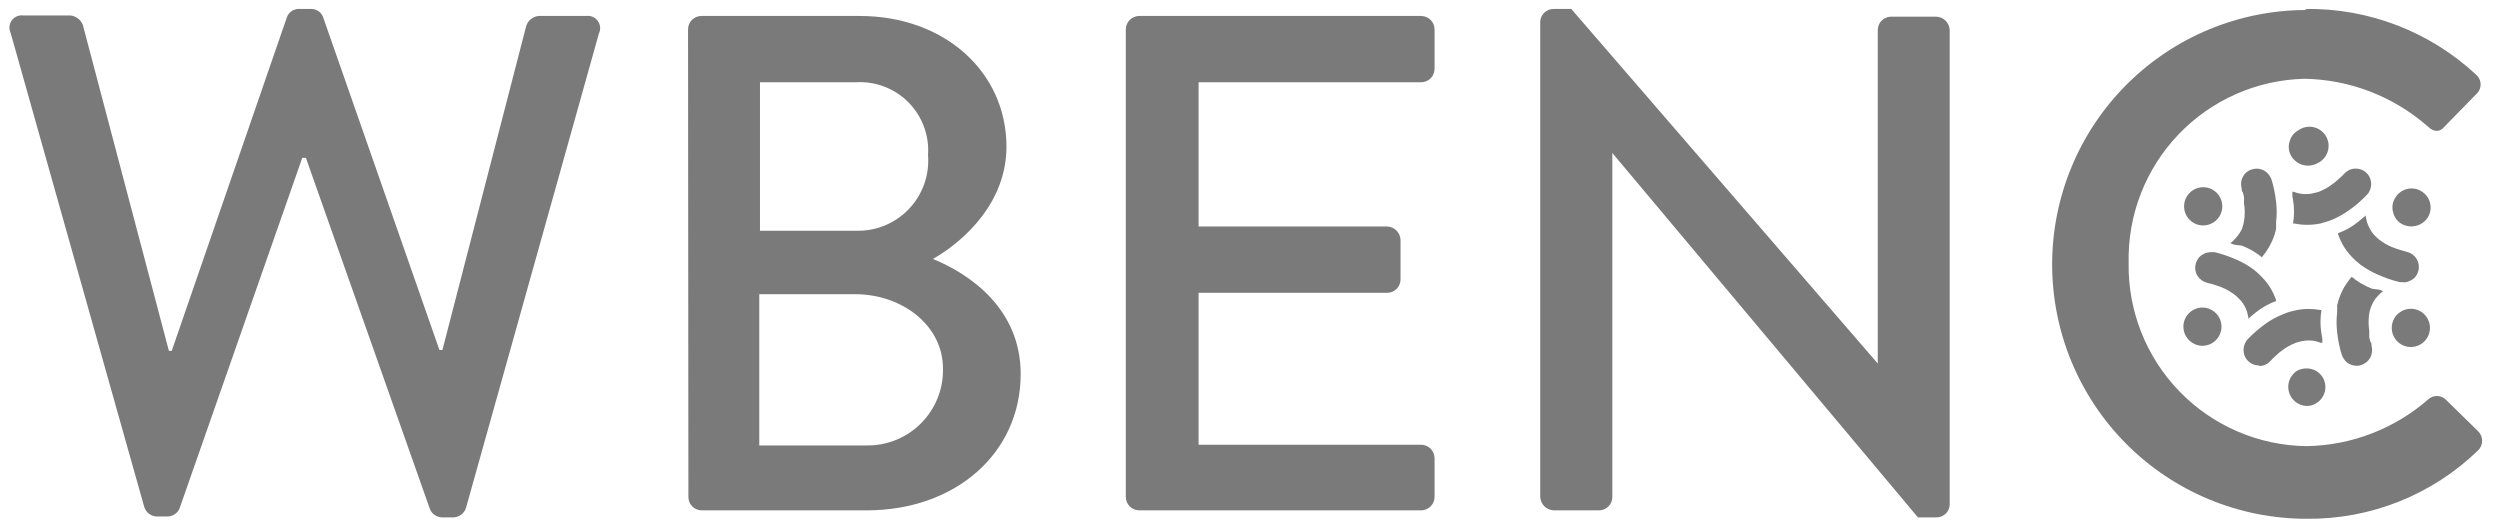 <svg width="114" height="24" viewBox="0 0 114 24" fill="none" xmlns="http://www.w3.org/2000/svg">
<g clip-path="url(#clip0_1247_5383)">
<path d="M0.486 1.504C0.442 1.413 0.423 1.312 0.432 1.211C0.44 1.111 0.476 1.014 0.535 0.932C0.594 0.85 0.674 0.786 0.767 0.745C0.86 0.705 0.962 0.691 1.062 0.704H3.198C3.328 0.715 3.452 0.763 3.556 0.842C3.659 0.922 3.738 1.029 3.782 1.152L7.702 16H7.83L13.078 0.8C13.115 0.69 13.184 0.593 13.277 0.523C13.37 0.453 13.482 0.413 13.598 0.408H14.182C14.297 0.405 14.411 0.437 14.508 0.5C14.605 0.563 14.681 0.654 14.726 0.76L20.038 15.96H20.174L23.998 1.176C24.039 1.053 24.115 0.944 24.218 0.865C24.32 0.785 24.444 0.737 24.574 0.728H26.734C26.834 0.715 26.936 0.729 27.029 0.769C27.122 0.81 27.202 0.874 27.261 0.956C27.32 1.038 27.355 1.135 27.364 1.235C27.373 1.336 27.354 1.437 27.31 1.528L21.254 23.144C21.218 23.27 21.143 23.382 21.039 23.462C20.936 23.543 20.809 23.588 20.678 23.592H20.166C20.05 23.591 19.937 23.558 19.839 23.495C19.742 23.433 19.664 23.345 19.614 23.24L13.95 7.2H13.782L8.182 23.2C8.134 23.304 8.057 23.392 7.961 23.454C7.865 23.517 7.753 23.551 7.638 23.552H7.15C7.019 23.548 6.892 23.503 6.788 23.422C6.685 23.342 6.61 23.23 6.574 23.104L0.486 1.504Z" fill="#7A7A7A"/>
<path d="M31.375 1.344C31.374 1.262 31.389 1.181 31.421 1.105C31.451 1.03 31.498 0.961 31.556 0.903C31.614 0.846 31.683 0.801 31.76 0.771C31.836 0.74 31.917 0.726 31.999 0.728H39.199C43.095 0.728 45.895 3.304 45.895 6.688C45.895 9.168 44.063 10.936 42.543 11.808C44.255 12.512 46.543 14.096 46.543 17.056C46.543 20.664 43.575 23.272 39.519 23.272H31.999C31.919 23.272 31.839 23.256 31.765 23.225C31.69 23.194 31.623 23.149 31.566 23.091C31.51 23.034 31.465 22.966 31.435 22.891C31.405 22.817 31.39 22.737 31.391 22.656L31.375 1.344ZM39.519 20.312C39.981 20.319 40.439 20.232 40.866 20.058C41.293 19.883 41.681 19.624 42.006 19.296C42.331 18.968 42.586 18.578 42.757 18.149C42.928 17.721 43.01 17.262 42.999 16.8C42.999 14.832 41.127 13.416 38.999 13.416H34.623V20.312H39.519ZM39.007 10.52C39.458 10.537 39.908 10.459 40.327 10.29C40.746 10.121 41.124 9.865 41.437 9.539C41.749 9.214 41.99 8.825 42.142 8.4C42.294 7.975 42.354 7.522 42.319 7.072C42.35 6.629 42.285 6.184 42.13 5.768C41.974 5.352 41.731 4.974 41.418 4.659C41.104 4.345 40.726 4.101 40.311 3.945C39.895 3.788 39.45 3.723 39.007 3.752H34.655V10.52H39.007Z" fill="#7A7A7A"/>
<path d="M51.336 1.344C51.336 1.181 51.401 1.024 51.516 0.908C51.632 0.793 51.789 0.728 51.952 0.728H64.8C64.963 0.728 65.12 0.793 65.236 0.908C65.351 1.024 65.416 1.181 65.416 1.344V3.144C65.414 3.306 65.348 3.461 65.233 3.574C65.117 3.688 64.962 3.752 64.8 3.752H54.656V10.328H63.256C63.415 10.334 63.566 10.4 63.679 10.513C63.792 10.626 63.858 10.777 63.864 10.936V12.744C63.864 12.905 63.8 13.06 63.686 13.174C63.572 13.288 63.417 13.352 63.256 13.352H54.656V20.28H64.8C64.962 20.28 65.117 20.344 65.233 20.458C65.348 20.571 65.414 20.726 65.416 20.888V22.656C65.416 22.819 65.351 22.976 65.236 23.092C65.12 23.207 64.963 23.272 64.8 23.272H51.952C51.789 23.272 51.632 23.207 51.516 23.092C51.401 22.976 51.336 22.819 51.336 22.656V1.344Z" fill="#7A7A7A"/>
<path d="M70.234 0.984C70.243 0.827 70.311 0.68 70.426 0.572C70.541 0.465 70.693 0.406 70.85 0.408H71.65L85.626 16.576V1.376C85.625 1.296 85.64 1.216 85.67 1.141C85.7 1.066 85.745 0.998 85.802 0.941C85.858 0.884 85.925 0.838 86 0.807C86.074 0.776 86.154 0.76 86.234 0.76H88.298C88.459 0.766 88.611 0.833 88.724 0.948C88.837 1.062 88.902 1.216 88.906 1.376V23.016C88.9 23.173 88.833 23.32 88.719 23.428C88.606 23.535 88.455 23.595 88.298 23.592H87.458L73.522 6.976V22.656C73.523 22.737 73.508 22.817 73.478 22.891C73.448 22.966 73.404 23.034 73.347 23.091C73.291 23.149 73.223 23.194 73.149 23.225C73.075 23.256 72.995 23.272 72.914 23.272H70.85C70.689 23.266 70.536 23.2 70.421 23.085C70.307 22.971 70.24 22.818 70.234 22.656V0.984Z" fill="#7A7A7A"/>
<path d="M105.114 0.408C108 0.364 110.791 1.436 112.906 3.4C112.972 3.456 113.025 3.525 113.061 3.603C113.097 3.681 113.116 3.766 113.116 3.852C113.116 3.938 113.097 4.023 113.061 4.101C113.025 4.179 112.972 4.248 112.906 4.304L111.49 5.752C111.266 6.04 110.978 6.04 110.69 5.752C109.136 4.394 107.153 3.629 105.09 3.592C104.011 3.617 102.948 3.854 101.96 4.29C100.973 4.726 100.081 5.353 99.336 6.134C98.591 6.914 98.007 7.834 97.617 8.841C97.228 9.848 97.041 10.921 97.066 12C97.049 13.081 97.246 14.155 97.645 15.159C98.043 16.164 98.637 17.081 99.39 17.856C100.144 18.631 101.043 19.25 102.036 19.677C103.029 20.104 104.097 20.331 105.178 20.344C107.219 20.311 109.183 19.558 110.722 18.216C110.83 18.114 110.973 18.058 111.122 18.058C111.271 18.058 111.414 18.114 111.522 18.216L113.002 19.664C113.06 19.721 113.107 19.788 113.138 19.863C113.17 19.938 113.186 20.019 113.186 20.1C113.186 20.181 113.17 20.262 113.138 20.337C113.107 20.412 113.06 20.479 113.002 20.536C110.907 22.567 108.095 23.688 105.178 23.656C102.102 23.656 99.151 22.434 96.976 20.259C94.8 18.083 93.578 15.133 93.578 12.056C93.578 8.98 94.8 6.029 96.976 3.854C99.151 1.678 102.102 0.456 105.178 0.456L105.114 0.408Z" fill="#7A7A7A"/>
<path d="M102.223 11.2C102.563 11.329 102.879 11.513 103.159 11.744V11.704C103.275 11.571 103.377 11.426 103.463 11.272C103.575 11.077 103.666 10.87 103.735 10.656C103.758 10.585 103.776 10.513 103.791 10.44V10.312C103.791 10.232 103.791 10.176 103.791 10.12C103.827 9.82 103.827 9.516 103.791 9.216C103.754 8.869 103.685 8.526 103.583 8.192C103.564 8.139 103.54 8.088 103.511 8.04C103.421 7.885 103.275 7.771 103.103 7.72C102.973 7.68 102.833 7.68 102.703 7.72C102.613 7.743 102.528 7.785 102.455 7.843C102.382 7.901 102.322 7.973 102.279 8.056C102.234 8.139 102.206 8.229 102.197 8.322C102.187 8.416 102.196 8.51 102.223 8.6C102.223 8.664 102.223 8.728 102.279 8.784L102.327 8.992V9.144V9.28C102.372 9.545 102.372 9.815 102.327 10.08C102.313 10.175 102.289 10.269 102.255 10.36C102.255 10.44 102.183 10.52 102.143 10.6C102.089 10.692 102.025 10.778 101.951 10.856C101.893 10.928 101.825 10.992 101.751 11.048L101.703 11.088L101.887 11.16L102.223 11.2Z" fill="#7A7A7A"/>
<path d="M100.466 10.28C100.638 10.28 100.807 10.229 100.95 10.133C101.094 10.037 101.205 9.901 101.271 9.742C101.337 9.582 101.355 9.407 101.321 9.238C101.287 9.069 101.204 8.913 101.082 8.792C100.96 8.67 100.805 8.587 100.636 8.553C100.467 8.519 100.291 8.537 100.132 8.603C99.973 8.669 99.837 8.78 99.741 8.924C99.645 9.067 99.594 9.236 99.594 9.408C99.594 9.639 99.686 9.861 99.849 10.025C100.013 10.188 100.234 10.28 100.466 10.28Z" fill="#7A7A7A"/>
<path d="M102.323 13.904C102.38 13.997 102.426 14.097 102.459 14.2C102.486 14.29 102.507 14.38 102.523 14.472C102.52 14.493 102.52 14.515 102.523 14.536L102.659 14.416L102.843 14.264C103.125 14.033 103.445 13.852 103.788 13.728V13.672C103.73 13.508 103.658 13.35 103.571 13.2C103.459 13.002 103.322 12.819 103.164 12.656L103.003 12.496L102.907 12.408L102.764 12.288C102.516 12.105 102.247 11.952 101.963 11.832C101.644 11.689 101.312 11.576 100.971 11.496H100.819C100.637 11.502 100.462 11.569 100.324 11.688C100.224 11.784 100.155 11.906 100.124 12.04C100.1 12.13 100.095 12.224 100.109 12.316C100.123 12.408 100.155 12.497 100.203 12.576C100.305 12.735 100.462 12.849 100.643 12.896L100.835 12.944L101.043 13.008L101.187 13.056L101.315 13.104C101.552 13.202 101.773 13.334 101.971 13.496L102.179 13.704C102.234 13.766 102.282 13.833 102.323 13.904Z" fill="#7A7A7A"/>
<path d="M100.864 14.144C100.734 14.064 100.584 14.022 100.432 14.024C100.298 14.024 100.167 14.055 100.047 14.115C99.928 14.174 99.823 14.26 99.742 14.366C99.661 14.471 99.606 14.595 99.579 14.725C99.553 14.856 99.558 14.991 99.592 15.12C99.652 15.343 99.799 15.533 100 15.648C100.129 15.728 100.279 15.77 100.432 15.768C100.585 15.768 100.735 15.727 100.867 15.65C100.999 15.572 101.109 15.461 101.184 15.328C101.241 15.229 101.278 15.12 101.293 15.007C101.308 14.894 101.3 14.779 101.27 14.669C101.241 14.559 101.189 14.456 101.12 14.366C101.05 14.276 100.963 14.2 100.864 14.144Z" fill="#7A7A7A"/>
<path d="M103.027 16.688C103.12 16.688 103.212 16.669 103.298 16.631C103.383 16.594 103.46 16.54 103.523 16.472L103.659 16.328L103.819 16.184L103.931 16.08L104.035 16C104.239 15.842 104.466 15.715 104.707 15.624C104.801 15.593 104.898 15.569 104.995 15.552C105.186 15.516 105.381 15.516 105.571 15.552L105.835 15.632H105.899C105.899 15.568 105.899 15.504 105.899 15.448L105.859 15.216C105.799 14.858 105.799 14.493 105.859 14.136H105.803C105.629 14.104 105.452 14.088 105.275 14.088C105.051 14.086 104.828 14.113 104.611 14.168L104.387 14.224L104.267 14.264L104.091 14.336C103.807 14.447 103.538 14.595 103.291 14.776C103.003 14.982 102.735 15.215 102.491 15.472C102.454 15.513 102.421 15.559 102.395 15.608C102.309 15.764 102.283 15.946 102.323 16.12C102.351 16.256 102.421 16.379 102.523 16.472C102.652 16.597 102.824 16.666 103.003 16.664L103.027 16.688Z" fill="#7A7A7A"/>
<path d="M105.17 16.8C105.018 16.8 104.87 16.838 104.738 16.912C104.584 17.013 104.466 17.16 104.401 17.331C104.335 17.503 104.326 17.691 104.374 17.869C104.422 18.046 104.525 18.204 104.667 18.319C104.81 18.435 104.986 18.502 105.17 18.512C105.321 18.516 105.471 18.477 105.602 18.4C105.701 18.344 105.788 18.268 105.857 18.178C105.927 18.088 105.978 17.985 106.008 17.875C106.038 17.765 106.046 17.65 106.031 17.537C106.016 17.424 105.979 17.315 105.922 17.216C105.844 17.087 105.734 16.98 105.602 16.907C105.47 16.834 105.321 16.797 105.17 16.8Z" fill="#7A7A7A"/>
<path d="M108.174 13.168C107.834 13.039 107.518 12.855 107.238 12.624L107.198 12.664C107.088 12.802 106.986 12.946 106.894 13.096C106.785 13.292 106.696 13.498 106.63 13.712C106.608 13.783 106.589 13.855 106.574 13.928V14.056C106.574 14.136 106.574 14.192 106.574 14.248C106.538 14.548 106.538 14.852 106.574 15.152C106.611 15.499 106.681 15.842 106.782 16.176C106.801 16.229 106.825 16.28 106.854 16.328C106.897 16.406 106.955 16.475 107.025 16.53C107.095 16.585 107.176 16.625 107.262 16.648C107.392 16.692 107.532 16.692 107.662 16.648C107.843 16.593 107.995 16.469 108.086 16.304C108.172 16.139 108.192 15.947 108.142 15.768C108.142 15.696 108.142 15.632 108.086 15.576L108.038 15.368V15.216V15.08C107.998 14.815 107.998 14.545 108.038 14.28C108.059 14.185 108.085 14.092 108.118 14C108.149 13.917 108.186 13.837 108.23 13.76C108.281 13.666 108.346 13.58 108.422 13.504C108.483 13.434 108.55 13.37 108.622 13.312L108.67 13.272L108.486 13.208L108.174 13.168Z" fill="#7A7A7A"/>
<path d="M109.935 14.08C109.762 14.08 109.593 14.131 109.45 14.227C109.307 14.323 109.195 14.459 109.129 14.618C109.063 14.778 109.046 14.953 109.079 15.122C109.113 15.291 109.196 15.447 109.318 15.569C109.44 15.691 109.595 15.774 109.764 15.807C109.934 15.841 110.109 15.824 110.268 15.758C110.428 15.692 110.564 15.58 110.66 15.437C110.755 15.293 110.807 15.124 110.807 14.952C110.807 14.721 110.715 14.499 110.551 14.335C110.388 14.172 110.166 14.08 109.935 14.08Z" fill="#7A7A7A"/>
<path d="M109.601 12.88C109.778 12.871 109.947 12.804 110.081 12.688C110.181 12.593 110.25 12.47 110.281 12.336C110.325 12.155 110.294 11.964 110.197 11.805C110.099 11.646 109.943 11.532 109.761 11.488L109.569 11.432L109.361 11.368L109.217 11.32L109.089 11.272C108.851 11.177 108.63 11.044 108.433 10.88C108.36 10.815 108.29 10.745 108.225 10.672C108.17 10.605 108.122 10.533 108.081 10.456C108.025 10.363 107.979 10.264 107.945 10.16C107.919 10.073 107.898 9.985 107.881 9.896C107.881 9.896 107.881 9.848 107.881 9.824L107.729 9.952L107.553 10.096C107.275 10.328 106.958 10.51 106.617 10.632V10.688C106.676 10.854 106.748 11.014 106.833 11.168C106.947 11.36 107.081 11.54 107.233 11.704L107.393 11.864L107.497 11.952C107.543 11.995 107.591 12.035 107.641 12.072C107.889 12.255 108.158 12.408 108.441 12.528C108.758 12.67 109.088 12.783 109.425 12.864H109.585L109.601 12.88Z" fill="#7A7A7A"/>
<path d="M109.528 10.216C109.73 10.325 109.966 10.353 110.188 10.294C110.41 10.234 110.6 10.092 110.72 9.896C110.777 9.797 110.814 9.688 110.829 9.575C110.844 9.462 110.836 9.347 110.806 9.237C110.777 9.127 110.725 9.024 110.656 8.934C110.586 8.844 110.499 8.768 110.4 8.712C110.27 8.632 110.12 8.59 109.968 8.592C109.815 8.592 109.664 8.633 109.532 8.71C109.4 8.787 109.291 8.898 109.216 9.032C109.155 9.129 109.116 9.237 109.101 9.35C109.086 9.463 109.095 9.579 109.128 9.688C109.153 9.799 109.202 9.904 109.271 9.995C109.34 10.086 109.427 10.162 109.528 10.216Z" fill="#7A7A7A"/>
<path d="M104.563 9.112C104.623 9.47 104.623 9.835 104.563 10.192H104.619C105.013 10.272 105.418 10.272 105.811 10.192L106.027 10.128L106.155 10.088L106.331 10.024C106.614 9.907 106.883 9.756 107.131 9.576C107.421 9.372 107.689 9.139 107.931 8.88C107.974 8.842 108.009 8.795 108.035 8.744C108.123 8.589 108.148 8.406 108.107 8.232C108.08 8.096 108.01 7.973 107.907 7.88C107.843 7.817 107.766 7.768 107.683 7.735C107.599 7.702 107.509 7.686 107.419 7.688C107.323 7.688 107.228 7.708 107.14 7.746C107.052 7.785 106.972 7.841 106.907 7.912L106.771 8.048L106.611 8.192L106.491 8.296L106.387 8.376C106.186 8.534 105.962 8.661 105.723 8.752L105.435 8.824C105.245 8.86 105.05 8.86 104.859 8.824C104.766 8.806 104.675 8.779 104.587 8.744H104.531C104.531 8.816 104.531 8.88 104.531 8.944L104.563 9.112Z" fill="#7A7A7A"/>
<path d="M105.665 7.448C105.777 7.399 105.877 7.326 105.959 7.236C106.041 7.145 106.103 7.038 106.141 6.922C106.179 6.806 106.192 6.683 106.18 6.561C106.167 6.44 106.129 6.322 106.068 6.216C106.007 6.111 105.925 6.019 105.826 5.947C105.728 5.874 105.615 5.824 105.495 5.798C105.376 5.773 105.252 5.772 105.133 5.797C105.013 5.823 104.9 5.872 104.801 5.944C104.701 5.998 104.613 6.074 104.544 6.165C104.475 6.256 104.426 6.361 104.401 6.472C104.368 6.581 104.359 6.696 104.374 6.81C104.389 6.923 104.429 7.031 104.489 7.128C104.608 7.321 104.795 7.462 105.014 7.522C105.232 7.581 105.465 7.555 105.665 7.448Z" fill="#7A7A7A"/>
</g>
<defs>
<clipPath id="clip0_1247_5383">
<rect width="113.6" height="24" fill="white"/>
</clipPath>
</defs>
</svg>
